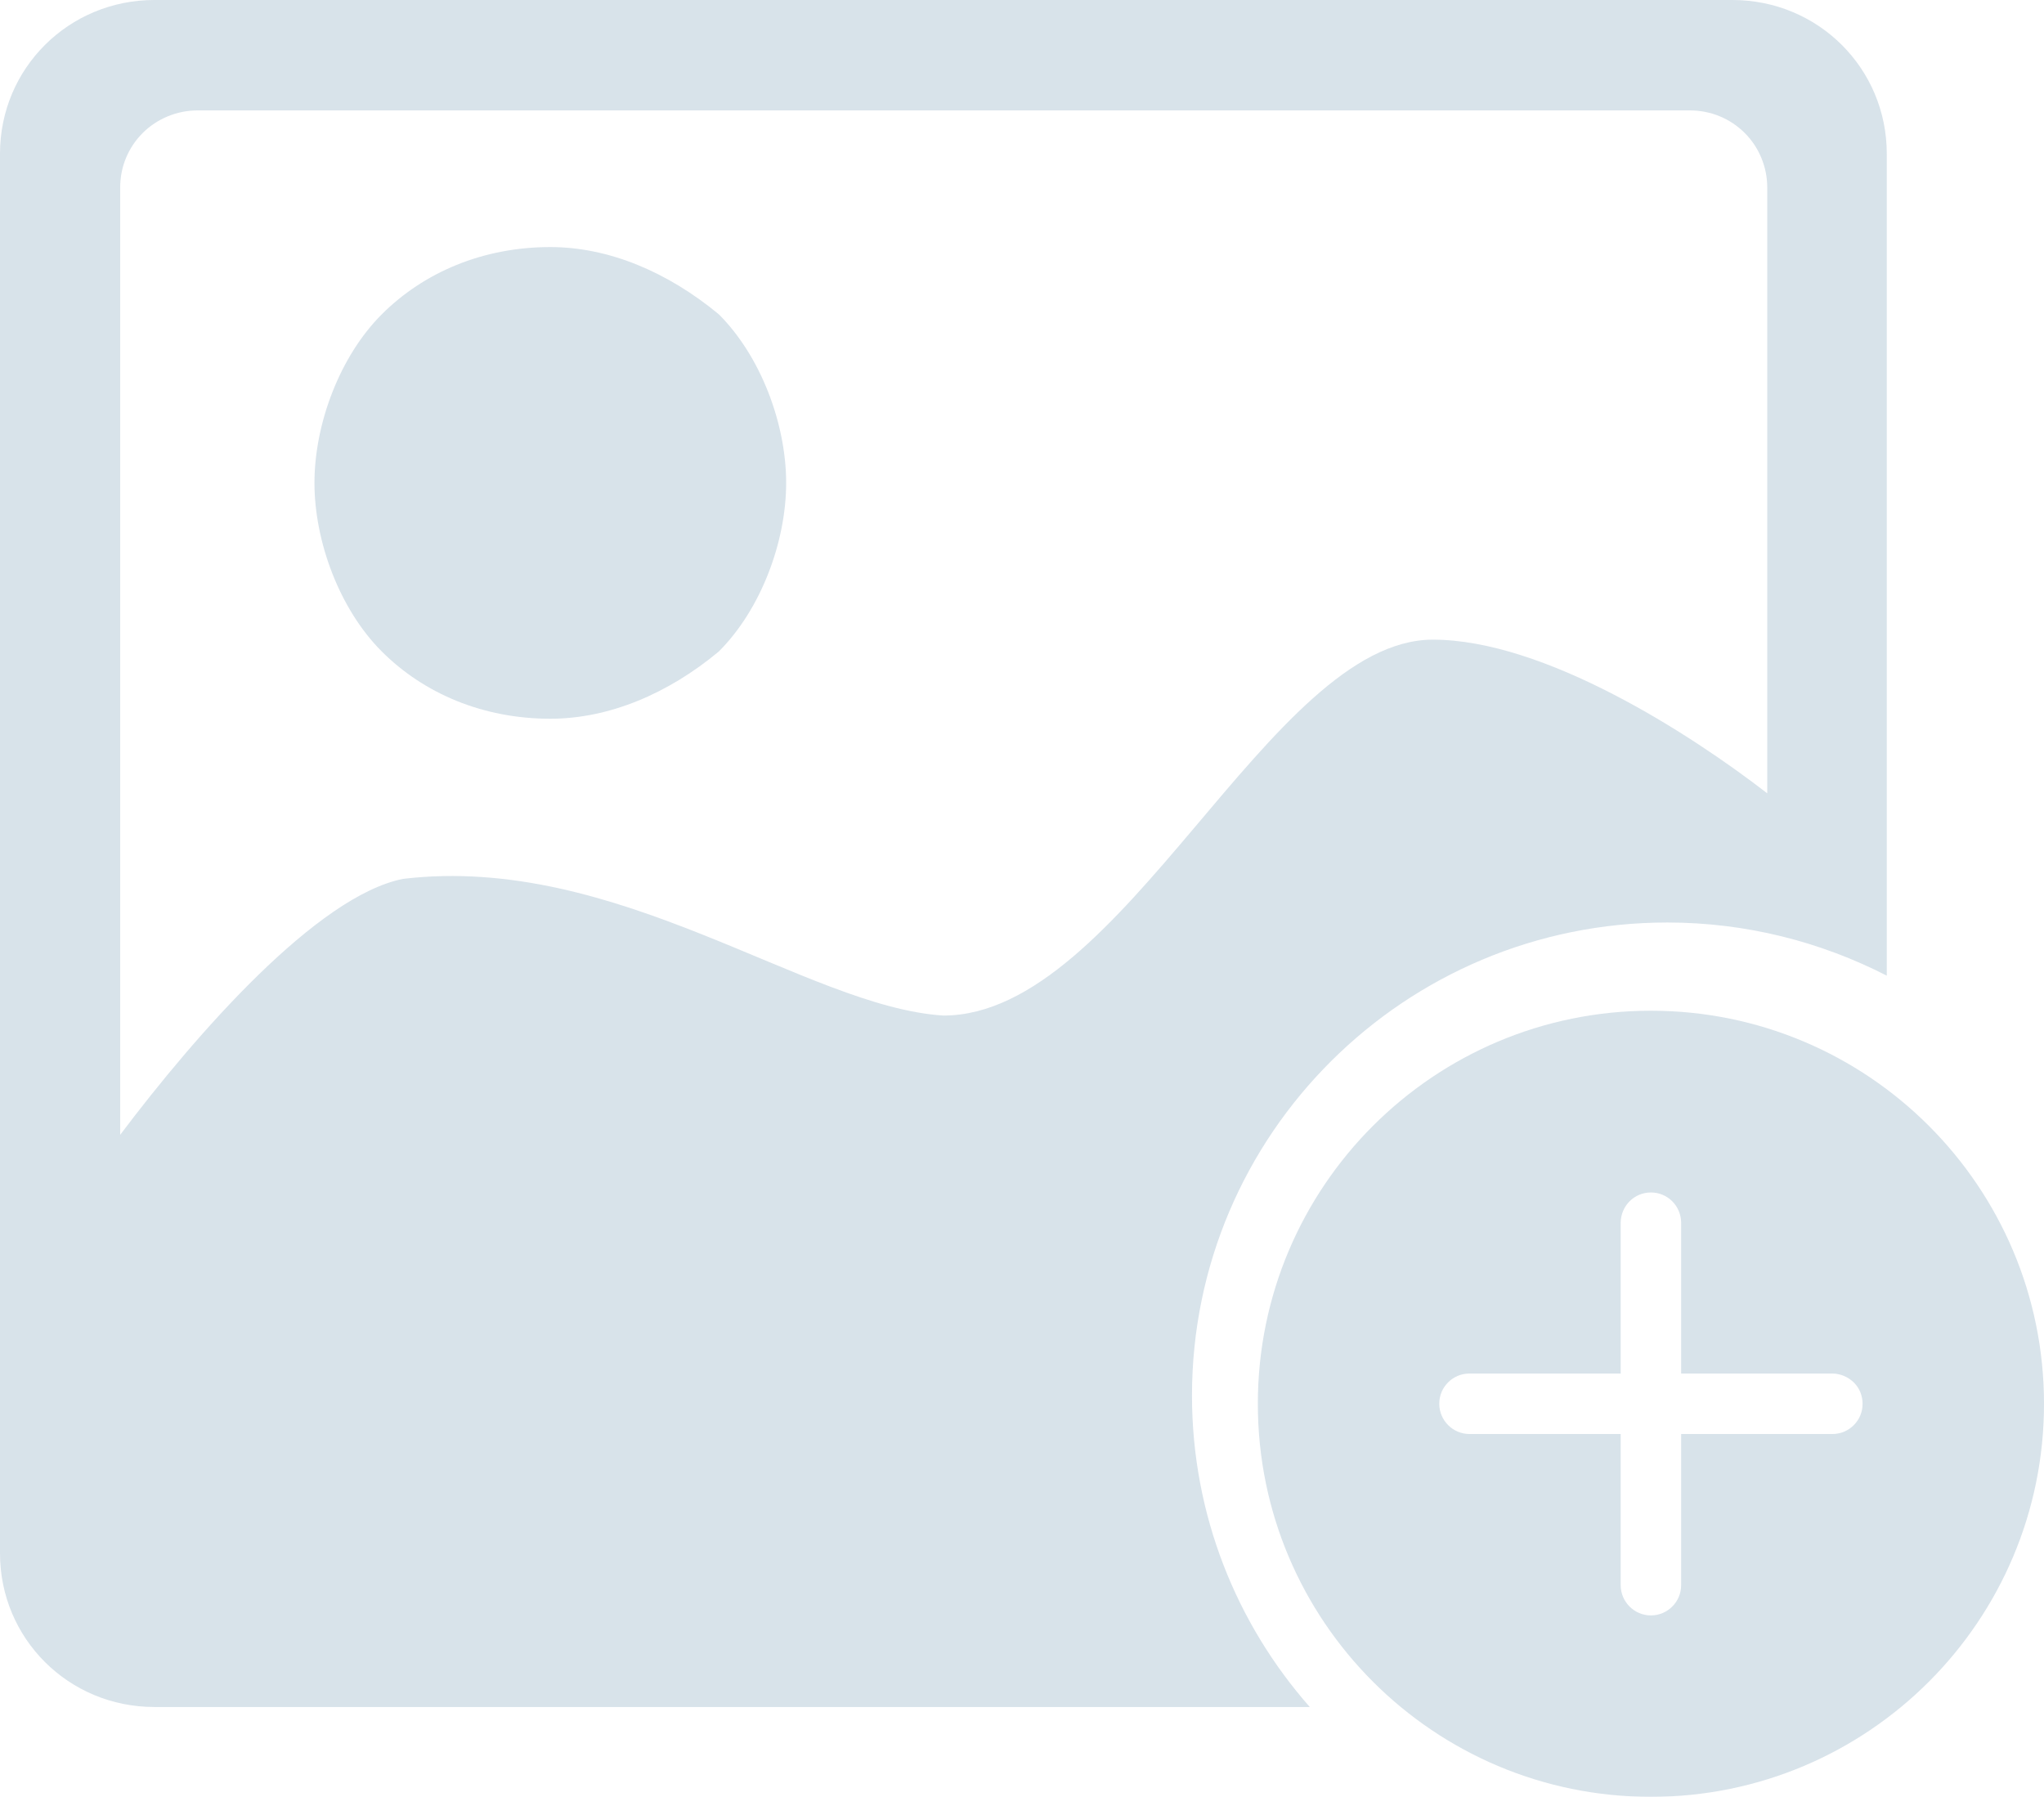 <?xml version="1.0" encoding="UTF-8"?>
<svg width="91px" height="80px" viewBox="0 0 91 80" version="1.1" xmlns="http://www.w3.org/2000/svg" xmlns:xlink="http://www.w3.org/1999/xlink">
    <!-- Generator: Sketch 53.1 (72631) - https://sketchapp.com -->
    <title>分组 copy 4</title>
    <desc>Created with Sketch.</desc>
    <g id="Page-1" stroke="none" stroke-width="1" fill="none" fill-rule="evenodd" opacity="0.497">
        <g id="X-Fuction-user-defined" transform="translate(-369, -537)" fill="#B1C6D5" fill-rule="nonzero">
            <g id="分组-copy-4" transform="translate(369, 537)">
                <path d="M24.5,11 C21.504,11 18.868,12.123 16.996,13.996 C15.123,15.868 14,18.879 14,21.5 C14,24.121 15.123,27.132 16.996,29.004 C18.868,30.877 21.504,32 24.5,32 C27.121,32 29.757,30.877 32.004,29.004 C33.877,27.132 35,24.121 35,21.5 C35,18.879 33.877,15.868 32.004,13.996 C29.743,12.123 27.121,11 24.5,11 Z" id="路径"></path>
                <path d="M53.068,62.132 C53.068,50.51 62.535,41.072 74.228,41.072 C77.75,41.072 81.073,41.937 84,43.439 L84,6.843 C84,3.05 80.951,0 77.125,0 L6.875,0 C3.064,0 0,3.035 0,6.843 L0,69.157 C0,72.95 3.049,76 6.875,76 L58.312,76 C55.05,72.298 53.068,67.443 53.068,62.132 L53.068,62.132 Z M42,45.215 C35.887,44.835 27.487,37.992 17.943,39.13 C14.132,39.889 8.781,45.973 5.351,50.525 L5.351,8.345 C5.351,7.435 5.702,6.57 6.357,5.917 C6.997,5.28 7.882,4.916 8.796,4.916 L75.234,4.916 C76.149,4.916 77.018,5.265 77.673,5.917 C78.314,6.555 78.679,7.435 78.679,8.345 L78.679,35.322 C75.249,32.667 68.755,28.479 63.785,28.479 C56.513,28.494 50.019,45.215 42,45.215 Z" id="形状"></path>
                <path d="M73.5,80 C63.835,80 56,72.165 56,62.5 C56,52.835 63.835,45 73.5,45 C83.165,45 91,52.835 91,62.5 C91,72.165 83.165,80 73.5,80 Z M81.577,61.154 L74.846,61.154 L74.846,54.423 C74.831,53.682 74.241,53.092 73.5,53.092 C72.759,53.092 72.169,53.682 72.154,54.423 L72.154,61.154 L65.423,61.154 C65.06,61.154 64.727,61.29 64.47,61.547 C64.213,61.804 64.077,62.137 64.077,62.5 C64.077,63.241 64.682,63.846 65.423,63.846 L72.154,63.846 L72.154,70.577 C72.154,71.318 72.759,71.923 73.5,71.923 C74.241,71.923 74.846,71.318 74.846,70.577 L74.846,63.846 L81.577,63.846 C81.94,63.846 82.273,63.71 82.53,63.453 C82.787,63.196 82.923,62.863 82.923,62.5 C82.923,62.137 82.787,61.804 82.53,61.547 C82.273,61.305 81.94,61.154 81.577,61.154 Z" id="形状"></path>
            </g>
        </g>
    </g>
</svg>